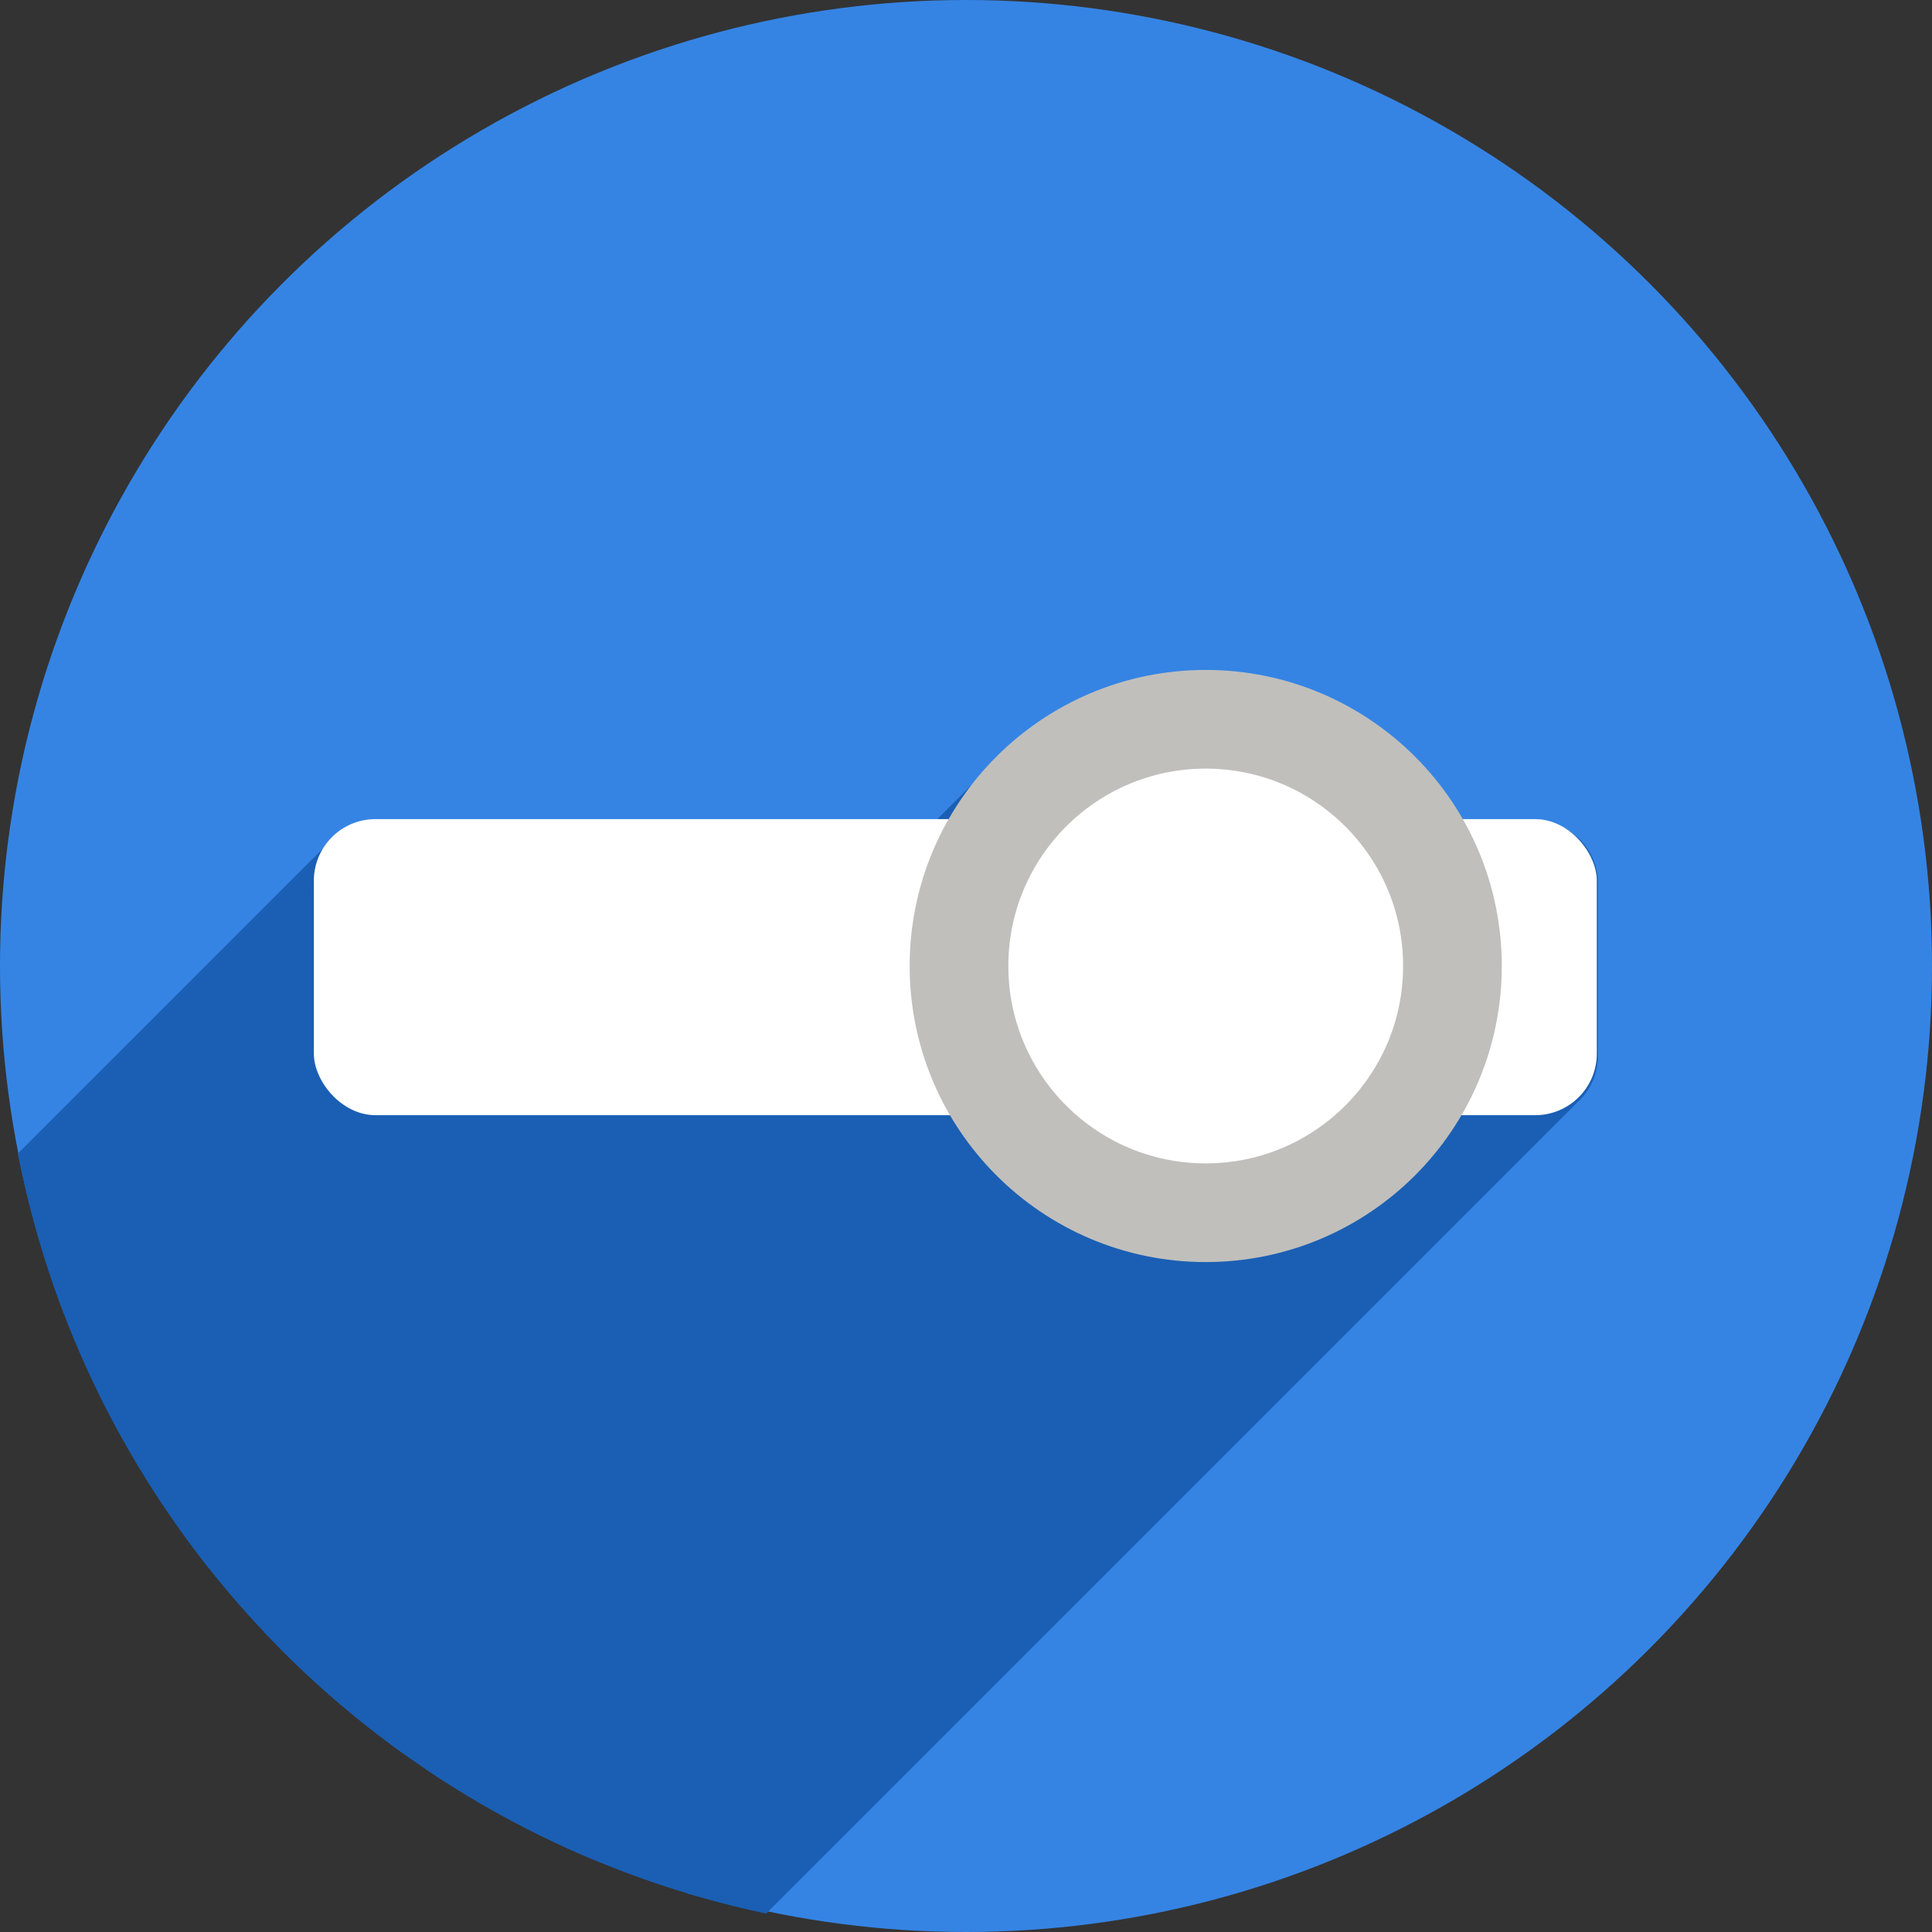 <?xml version="1.0" encoding="UTF-8" standalone="no"?>
<!-- Created with Inkscape (http://www.inkscape.org/) -->

<svg
   xmlns:dc="http://purl.org/dc/elements/1.1/"
   xmlns:cc="http://creativecommons.org/ns#"
   xmlns:rdf="http://www.w3.org/1999/02/22-rdf-syntax-ns#"
   xmlns:svg="http://www.w3.org/2000/svg"
   xmlns="http://www.w3.org/2000/svg"
   xmlns:xlink="http://www.w3.org/1999/xlink"
   xmlns:sodipodi="http://sodipodi.sourceforge.net/DTD/sodipodi-0.dtd"
   xmlns:inkscape="http://www.inkscape.org/namespaces/inkscape"
   sodipodi:docname="org.gnome.tweaks.svg"
   inkscape:version="0.92.4 (unknown)"
   version="1.1"
   id="svg2"
   viewBox="0 0 256 256"
   height="256"
   width="256">
  <rect x="0" y="0" width="256" height="256" fill="#333333" stroke="none"/>
  <sodipodi:namedview
     inkscape:window-maximized="1"
     inkscape:window-y="0"
     inkscape:window-x="0"
     inkscape:window-height="1048"
     inkscape:window-width="1920"
     units="px"
     showgrid="true"
     inkscape:current-layer="layer1"
     inkscape:document-units="px"
     inkscape:cy="127.99998"
     inkscape:cx="171"
     inkscape:zoom="3.3046875"
     inkscape:pageshadow="2"
     inkscape:pageopacity="0.0"
     borderopacity="1.0"
     bordercolor="#666666"
     pagecolor="#ffffff"
     id="base">
    <inkscape:grid
       type="xygrid"
       id="grid4168"
       spacingx="5"
       spacingy="5" />
  </sodipodi:namedview>
  <defs
     id="defs4">
    <clipPath
       clipPathUnits="userSpaceOnUse"
       id="clipPath5002">
      <g
         id="g5004">
        <path
           transform="translate(0,796.362)"
           inkscape:connector-curvature="0"
           id="path5006"
           d="M 88.118,249.435 C 46.103,235.291 14.771,201.687 4.134,159.361 1.338,148.236 0.923,144.163 0.926,127.889 0.928,117.472 1.134,112.014 1.658,108.541 4.465,89.913 12.177,70.638 23.043,55.086 c 3.959,-5.666 8.345,-10.931 9.102,-10.926 0.328,0.002 10.489,18.31 22.579,40.683 12.09,22.373 22.375,41.335 22.854,42.136 0.479,0.802 0.925,2.441 0.99,3.643 0.343,6.316 2.524,14.21 5.642,20.423 2.954,5.887 5.065,8.733 10.435,14.067 6.714,6.67 12.889,10.286 21.732,12.729 3.166,0.874 5.105,1.05 11.575,1.05 8.826,0 12.602,-0.762 19.264,-3.887 2.046,-0.96 3.937,-1.665 4.202,-1.568 0.265,0.097 -11.056,17.665 -25.157,39.038 l -25.639,38.861 -3.094,0.112 c -2.555,0.093 -4.195,-0.258 -9.409,-2.014 z"
           style="fill:#0f9d58;fill-opacity:1;stroke:none;stroke-width:4.858;stroke-linejoin:round;stroke-miterlimit:4;stroke-dasharray:none;stroke-opacity:1" />
        <path
           inkscape:connector-curvature="0"
           id="path5008"
           d="m 112.36,1051.517 c -10.001,-1.45 -12.156,-1.82 -12.532,-2.156 -0.249,-0.222 1.738,-3.748 4.55,-8.072 7.166,-11.021 49.772,-74.648 50.259,-75.055 3.575,-2.992 8.635,-8.041 10.575,-10.554 3.362,-4.353 7.558,-12.914 9.065,-18.494 6.193,-22.925 -2.593,-47.152 -21.7,-59.837 l -2.961,-1.966 17.025,0.296 c 9.364,0.163 31.17,0.434 48.459,0.603 l 31.435,0.307 1.546,4.189 c 2.246,6.086 4.678,15.095 5.935,21.982 1.525,8.36 1.925,28.859 0.739,37.828 -3.08,23.278 -12.813,45.72 -27.802,64.106 -20.476,25.117 -51.46,42.197 -84.146,46.389 -5.312,0.681 -26.646,0.986 -30.446,0.436 z"
           style="fill:#f4b400;fill-opacity:1;stroke:none;stroke-width:4.858;stroke-linejoin:round;stroke-miterlimit:4;stroke-dasharray:none;stroke-opacity:1" />
        <path
           transform="translate(0,796.362)"
           inkscape:connector-curvature="0"
           id="path5010"
           d="M 67.99,108.873 C 41.284,59.576 33.29,45.149 32.234,44.345 31.651,43.901 32.811,42.55 38.696,36.815 53.436,22.45 68.809,13.041 87.839,6.736 101.687,2.148 112.582,0.437 127.951,0.437 c 21.31,0 37.805,3.81 56.835,13.126 25.294,12.383 46.194,33.579 58.52,59.346 1.611,3.369 2.93,6.372 2.93,6.675 0,0.56 -10.549,0.495 -71.165,-0.437 l -24.288,-0.374 -3.931,-1.764 c -6.757,-3.033 -10.646,-3.84 -18.658,-3.868 -5.03,-0.018 -7.979,0.208 -10.316,0.788 -14.508,3.604 -26.283,12.948 -33.292,26.419 -3.585,6.891 -5.247,13.082 -6.332,23.583 l -0.337,3.267 -9.927,-18.326 z"
           style="fill:#db4437;fill-opacity:1;stroke:none;stroke-width:10;stroke-linejoin:round;stroke-miterlimit:4;stroke-dasharray:none;stroke-opacity:1" />
      </g>
    </clipPath>
    <clipPath
       id="clipPath4271"
       clipPathUnits="userSpaceOnUse">
      <circle
         r="128"
         cy="128"
         cx="128"
         id="circle4273"
         style="fill:#292929;fill-opacity:0.26;stroke:none;stroke-width:10;stroke-linejoin:round;stroke-miterlimit:4;stroke-dasharray:none;stroke-opacity:0.259" />
    </clipPath>
    <clipPath
       clipPathUnits="userSpaceOnUse"
       id="clipPath4363">
      <circle
         r="128"
         cy="924.362"
         cx="128"
         id="circle4365"
         style="fill:#4285f4;fill-opacity:1;stroke:none;stroke-width:10;stroke-linejoin:round;stroke-miterlimit:4;stroke-dasharray:none;stroke-opacity:0.259" />
    </clipPath>
    <clipPath
       id="clipPath4452"
       clipPathUnits="userSpaceOnUse">
      <circle
         r="128"
         cy="924.362"
         cx="128"
         id="circle4454"
         style="fill:#4285f4;fill-opacity:1;stroke:none;stroke-width:10;stroke-linejoin:round;stroke-miterlimit:4;stroke-dasharray:none;stroke-opacity:0.259" />
    </clipPath>
    <clipPath
       clipPathUnits="userSpaceOnUse"
       id="clipPath5069">
      <circle
         r="128"
         cy="924.362"
         cx="128"
         id="circle5071"
         style="fill:#f4b400;fill-opacity:1;stroke:none;stroke-width:25;stroke-linecap:round;stroke-linejoin:round;stroke-miterlimit:4;stroke-dasharray:none;stroke-opacity:0.259" />
    </clipPath>
    <clipPath
       id="clipPath5087"
       clipPathUnits="userSpaceOnUse">
      <ellipse
         ry="90.131"
         rx="91.708"
         cy="1.5925938e-05"
         cx="0"
         id="circle5089"
         style="fill:#958add;fill-opacity:1;stroke:none;stroke-width:25;stroke-linecap:round;stroke-linejoin:round;stroke-miterlimit:4;stroke-dasharray:none;stroke-opacity:0.259" />
    </clipPath>
    <clipPath
       clipPathUnits="userSpaceOnUse"
       id="clipPath3634">
      <circle
         r="97.882"
         cy="922.734"
         cx="107.667"
         id="circle3636"
         style="fill:#7c9fc8;fill-opacity:1;stroke:none;stroke-width:25;stroke-linecap:round;stroke-linejoin:round;stroke-miterlimit:4;stroke-dasharray:none;stroke-opacity:0.259" />
    </clipPath>
    <linearGradient
       y2="44"
       x2="464"
       y1="44"
       x1="48"
       gradientTransform="matrix(0.25,0,0,0.25,-110,225)"
       gradientUnits="userSpaceOnUse"
       id="linearGradient1747"
       xlink:href="#linearGradient974" />
    <linearGradient
       id="linearGradient974">
      <stop
         style="stop-color:#babdb6;stop-opacity:1"
         offset="0"
         id="stop962" />
      <stop
         id="stop964"
         offset="0.042"
         style="stop-color:#f6f5f4;stop-opacity:1" />
      <stop
         style="stop-color:#d5d3cf;stop-opacity:1"
         offset="0.083"
         id="stop966" />
      <stop
         id="stop968"
         offset="0.917"
         style="stop-color:#deddda;stop-opacity:1" />
      <stop
         style="stop-color:#f6f5f4;stop-opacity:1"
         offset="0.958"
         id="stop970" />
      <stop
         style="stop-color:#babdb6;stop-opacity:1"
         offset="1"
         id="stop972" />
    </linearGradient>
    <clipPath
       id="clipPath1784"
       clipPathUnits="userSpaceOnUse">
      <rect
         ry="14"
         rx="14"
         y="202"
         x="36"
         height="28"
         width="60"
         id="rect1786"
         style="opacity:1;vector-effect:none;fill:#3584e4;fill-opacity:1;stroke:none;stroke-width:0.854;stroke-linecap:square;stroke-linejoin:round;stroke-miterlimit:4;stroke-dasharray:none;stroke-dashoffset:0;stroke-opacity:1" />
    </clipPath>
    <clipPath
       id="clipPath862"
       clipPathUnits="userSpaceOnUse">
      <rect
         ry="14"
         rx="14"
         y="202"
         x="36"
         height="28"
         width="60"
         id="rect860"
         style="opacity:1;vector-effect:none;fill:#3584e4;fill-opacity:1;stroke:none;stroke-width:0.854;stroke-linecap:square;stroke-linejoin:round;stroke-miterlimit:4;stroke-dasharray:none;stroke-dashoffset:0;stroke-opacity:1" />
    </clipPath>
  </defs>
  <g
     transform="translate(0,-796.362)"
     id="layer1"
     inkscape:groupmode="layer"
     inkscape:label="Layer 1">
    <path
       inkscape:connector-curvature="0"
       id="path4913"
       d="M 154.474,968.81 101.04,1048.476 0.486,1048.962 0,842.024 l 33.032,-2.429 45.176,83.552 21.374,35.461 26.717,13.116 z"
       style="fill:none;fill-rule:evenodd;stroke:none;stroke-width:1px;stroke-linecap:butt;stroke-linejoin:miter;stroke-opacity:1" />
    <circle
       style="fill:#3584e4;fill-opacity:1;stroke:none;stroke-width:25;stroke-linejoin:round;stroke-miterlimit:4;stroke-dasharray:none;stroke-opacity:0.259;stroke-linecap:round"
       id="path4152"
       cx="128"
       cy="924.362"
       r="128" />
    <g
       id="g4208"
       transform="matrix(1.308,0,0,1.308,-12.796,-282.289)"
       clip-path="url(#clipPath3634)"
       style="fill:#1a5fb4;fill-opacity:1">
      <g
         id="g3479"
         transform="matrix(0.765,0,0,0.765,9.785,824.851)"
         style="fill:#1a5fb4;fill-opacity:1">
        <g
           id="g3481"
           style="fill:#1a5fb4;fill-opacity:1;stroke:none;stroke-width:5;stroke-linecap:round;stroke-linejoin:round;stroke-miterlimit:4;stroke-dasharray:none;stroke-opacity:1">
          <path
             id="path3483"
             d="M159.766 88.77C148.976 88.77 139.178 93.18 132.072 100.286L-9.349 241.707C-2.244 234.601 7.555 230.191 18.344 230.191Z"
             style="fill:#1a5fb4;fill-opacity:1" />
          <path
             id="path3485"
             d="M132.072 100.286C129.619 102.738 127.487 105.513 125.746 108.537L-15.675 249.958C-13.934 246.934 -11.802 244.16 -9.349 241.707Z"
             style="fill:#1a5fb4;fill-opacity:1" />
          <path
             id="path3487"
             d="M125.746 108.537L49.752 108.537L-91.669 249.958L-15.675 249.958Z"
             style="fill:#1a5fb4;fill-opacity:1" />
          <path
             id="path3489"
             d="M49.752 108.537C47.49 108.537 45.448 109.448 43.972 110.924L-97.45 252.345C-95.974 250.869 -93.932 249.958 -91.669 249.958Z"
             style="fill:#1a5fb4;fill-opacity:1" />
          <path
             id="path3491"
             d="M43.972 110.924C42.496 112.399 41.586 114.44 41.586 116.701L-99.835 258.123C-99.835 255.861 -98.925 253.821 -97.45 252.345Z"
             style="fill:#1a5fb4;fill-opacity:1" />
          <path
             id="path3493"
             d="M41.586 116.701L41.586 139.602L-99.835 281.023L-99.835 258.123Z"
             style="fill:#1a5fb4;fill-opacity:1" />
          <path
             id="path3495"
             d="M41.586 139.602C41.586 144.125 45.228 147.768 49.752 147.768L-91.669 289.189C-96.193 289.189 -99.835 285.546 -99.835 281.023Z"
             style="fill:#1a5fb4;fill-opacity:1" />
          <path
             id="path3497"
             d="M49.752 147.768L125.92 147.768L-15.501 289.189L-91.669 289.189Z"
             style="fill:#1a5fb4;fill-opacity:1" />
          <path
             id="path3499"
             d="M125.92 147.768C132.747 159.388 145.375 167.232 159.766 167.232L18.344 308.654C3.954 308.654 -8.674 300.809 -15.501 289.189Z"
             style="fill:#1a5fb4;fill-opacity:1" />
          <path
             id="path3501"
             d="M159.766 167.232C170.556 167.232 180.356 162.822 187.462 155.716L46.041 297.137C38.935 304.243 29.135 308.654 18.344 308.654Z"
             style="fill:#1a5fb4;fill-opacity:1" />
          <path
             id="path3503"
             d="M187.462 155.716C189.833 153.345 191.904 150.674 193.611 147.768L52.19 289.189C50.482 292.096 48.411 294.766 46.041 297.137Z"
             style="fill:#1a5fb4;fill-opacity:1" />
          <path
             id="path3505"
             d="M193.611 147.768L203.422 147.768L62.001 289.189L52.19 289.189Z"
             style="fill:#1a5fb4;fill-opacity:1" />
          <path
             id="path3507"
             d="M203.422 147.768C205.683 147.768 207.724 146.857 209.199 145.382L67.778 286.803C66.302 288.279 64.262 289.189 62.001 289.189Z"
             style="fill:#1a5fb4;fill-opacity:1" />
          <path
             id="path3509"
             d="M209.199 145.382C210.675 143.906 211.586 141.864 211.586 139.602L70.165 281.023C70.165 283.285 69.254 285.327 67.778 286.803Z"
             style="fill:#1a5fb4;fill-opacity:1" />
          <path
             id="path3511"
             d="M211.586 139.602L211.586 116.701L70.165 258.123L70.165 281.023Z"
             style="fill:#1a5fb4;fill-opacity:1" />
          <path
             id="path3513"
             d="M211.586 116.701C211.586 112.178 207.945 108.537 203.422 108.537L62.001 249.958C66.524 249.958 70.165 253.599 70.165 258.123Z"
             style="fill:#1a5fb4;fill-opacity:1" />
          <path
             id="path3515"
             d="M203.422 108.537L193.785 108.537L52.364 249.958L62.001 249.958Z"
             style="fill:#1a5fb4;fill-opacity:1" />
          <path
             id="path3517"
             d="M193.785 108.537C187 96.751 174.28 88.77 159.766 88.77L18.344 230.191C32.859 230.191 45.579 238.172 52.364 249.958Z"
             style="fill:#1a5fb4;fill-opacity:1" />
          <path
             id="path3519"
             d="M159.766 101.848C166.53 101.848 172.666 104.373 177.293 108.537L35.872 249.958C31.245 245.795 25.108 243.269 18.344 243.269Z"
             style="fill:#1a5fb4;fill-opacity:1" />
          <path
             id="path3521"
             d="M177.293 108.537L142.24 108.537L0.819 249.958L35.872 249.958Z"
             style="fill:#1a5fb4;fill-opacity:1" />
          <path
             id="path3523"
             d="M142.24 108.537C146.867 104.373 153.002 101.848 159.766 101.848L18.344 243.269C11.58 243.269 5.446 245.795 0.819 249.958Z"
             style="fill:#1a5fb4;fill-opacity:1" />
          <path
             id="path3525"
             d="M142.59 147.768L176.943 147.768L35.522 289.189L1.168 289.189Z"
             style="fill:#1a5fb4;fill-opacity:1" />
          <path
             id="path3527"
             d="M176.943 147.768C172.359 151.749 166.363 154.154 159.766 154.154L18.344 295.576C24.941 295.576 30.937 293.17 35.522 289.189Z"
             style="fill:#1a5fb4;fill-opacity:1" />
          <path
             id="path3529"
             d="M159.766 154.154C153.169 154.154 147.174 151.749 142.59 147.768L1.168 289.189C5.753 293.17 11.748 295.576 18.344 295.576Z"
             style="fill:#1a5fb4;fill-opacity:1" />
        </g>
        <path
           id="rect4210"
           transform=""
           d="M 159.766 88.77 C 145.251 88.77 132.531 96.751 125.746 108.537 L 49.752 108.537 C 45.228 108.537 41.586 112.178 41.586 116.701 L 41.586 139.602 C 41.586 144.125 45.228 147.768 49.752 147.768 L 125.92 147.768 C 132.747 159.388 145.375 167.232 159.766 167.232 C 174.156 167.232 186.784 159.388 193.611 147.768 L 203.422 147.768 C 207.945 147.768 211.586 144.125 211.586 139.602 L 211.586 116.701 C 211.586 112.178 207.945 108.537 203.422 108.537 L 193.785 108.537 C 187 96.751 174.28 88.77 159.766 88.77 z M 159.766 101.848 C 166.53 101.848 172.666 104.373 177.293 108.537 L 142.24 108.537 C 146.867 104.373 153.002 101.848 159.766 101.848 z M 142.59 147.768 L 176.943 147.768 C 172.359 151.749 166.363 154.154 159.766 154.154 C 153.169 154.154 147.174 151.749 142.59 147.768 z "
           style="fill:#1a5fb4;fill-opacity:1;stroke:none;stroke-width:5;stroke-linecap:round;stroke-linejoin:round;stroke-miterlimit:4;stroke-dasharray:none;stroke-opacity:1" />
      </g>
    </g>
    <rect
       ry="8.165"
       y="904.899"
       x="41.587"
       height="39.231"
       width="170"
       id="rect4199"
       style="fill:#ffffff;fill-opacity:1;stroke:none;stroke-width:5;stroke-linecap:round;stroke-linejoin:round;stroke-miterlimit:4;stroke-dasharray:none;stroke-opacity:1" />
    <circle
       r="32.692"
       cy="924.362"
       cx="159.765"
       id="path4201"
       style="fill:#ffffff;fill-opacity:1;stroke:#c0bfbc;stroke-width:13.077;stroke-linecap:round;stroke-linejoin:round;stroke-miterlimit:4;stroke-dasharray:none;stroke-opacity:1" />
  </g>
</svg>
